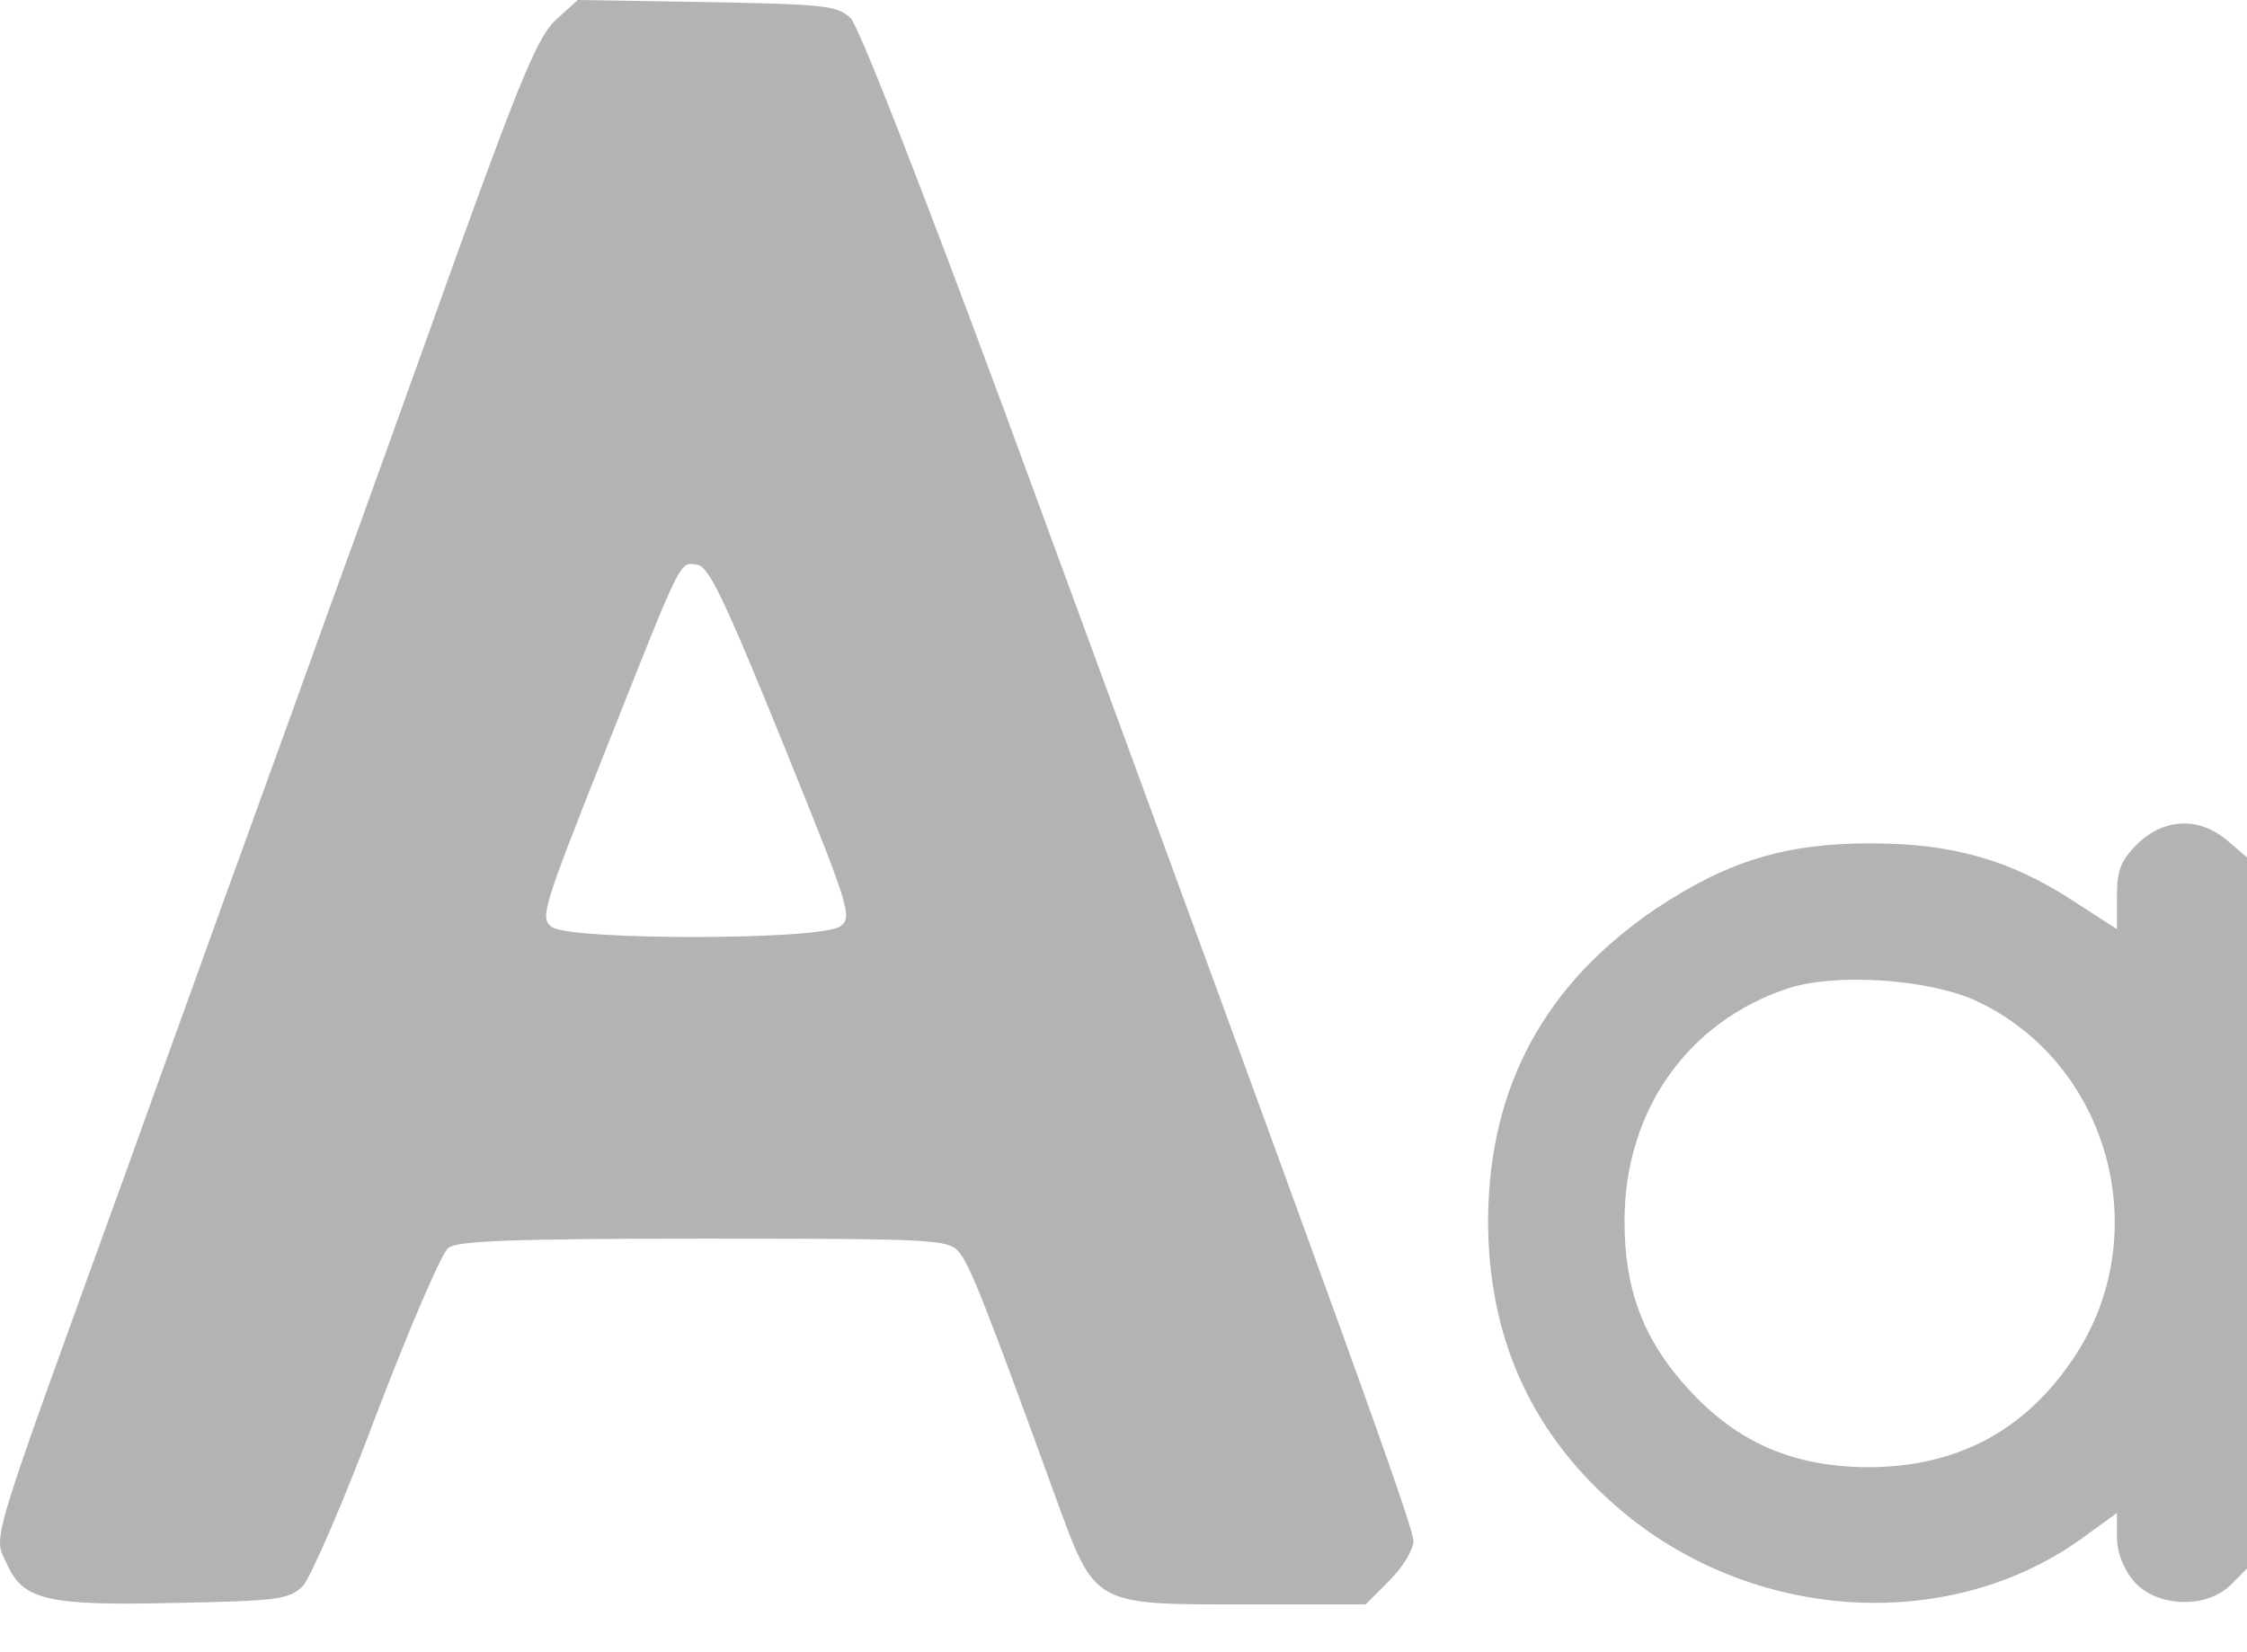 <svg width="34" height="25" viewBox="0 0 34 25" fill="none" xmlns="http://www.w3.org/2000/svg">
<path d="M8.413 0.298C8.147 0.543 7.892 1.15 6.955 3.736C6.338 5.46 5.423 8.004 4.922 9.377C4.433 10.749 3.709 12.729 3.337 13.761C2.964 14.804 2.336 16.529 1.953 17.604C-0.239 23.649 -0.101 23.202 0.112 23.681C0.357 24.213 0.729 24.298 2.624 24.255C4.22 24.223 4.369 24.202 4.582 24C4.699 23.872 5.21 22.701 5.699 21.392C6.2 20.083 6.689 18.945 6.785 18.881C6.913 18.774 7.849 18.742 10.638 18.742C14.065 18.742 14.341 18.753 14.501 18.934C14.671 19.115 14.937 19.807 15.959 22.616C16.576 24.308 16.512 24.277 18.865 24.277H20.663L21.025 23.915C21.227 23.712 21.387 23.446 21.387 23.319C21.387 23.095 20.333 20.179 15.225 6.29C13.969 2.895 13 0.405 12.873 0.277C12.67 0.085 12.5 0.064 10.701 0.032L8.743 0L8.413 0.298ZM11.84 11.228C12.862 13.751 12.905 13.879 12.713 14.017C12.426 14.23 8.637 14.23 8.349 14.027C8.168 13.889 8.211 13.751 9.148 11.388C10.34 8.387 10.276 8.504 10.553 8.546C10.723 8.568 10.967 9.079 11.84 11.228Z" fill="#B3B3B3"/>
<path d="M32.34 12.771C32.085 13.027 32.032 13.176 32.032 13.57V14.059L31.372 13.633C30.414 13.006 29.53 12.761 28.306 12.761C27.019 12.761 26.146 13.027 25.071 13.74C23.379 14.879 22.538 16.433 22.517 18.423C22.506 20.179 23.134 21.616 24.401 22.744C26.401 24.532 29.435 24.755 31.489 23.287L32.032 22.893V23.255C32.032 23.489 32.127 23.734 32.287 23.925C32.627 24.319 33.383 24.351 33.756 23.979L34 23.734V18.359V12.974L33.702 12.718C33.277 12.356 32.745 12.378 32.34 12.771ZM29.903 15.145C31.914 16.081 32.627 18.678 31.382 20.541C30.637 21.658 29.605 22.201 28.253 22.201C27.125 22.19 26.284 21.829 25.539 21.009C24.869 20.275 24.581 19.519 24.581 18.476C24.581 16.805 25.539 15.454 27.061 14.953C27.785 14.719 29.19 14.815 29.903 15.145Z" fill="#B3B3B3"/>
</svg>
